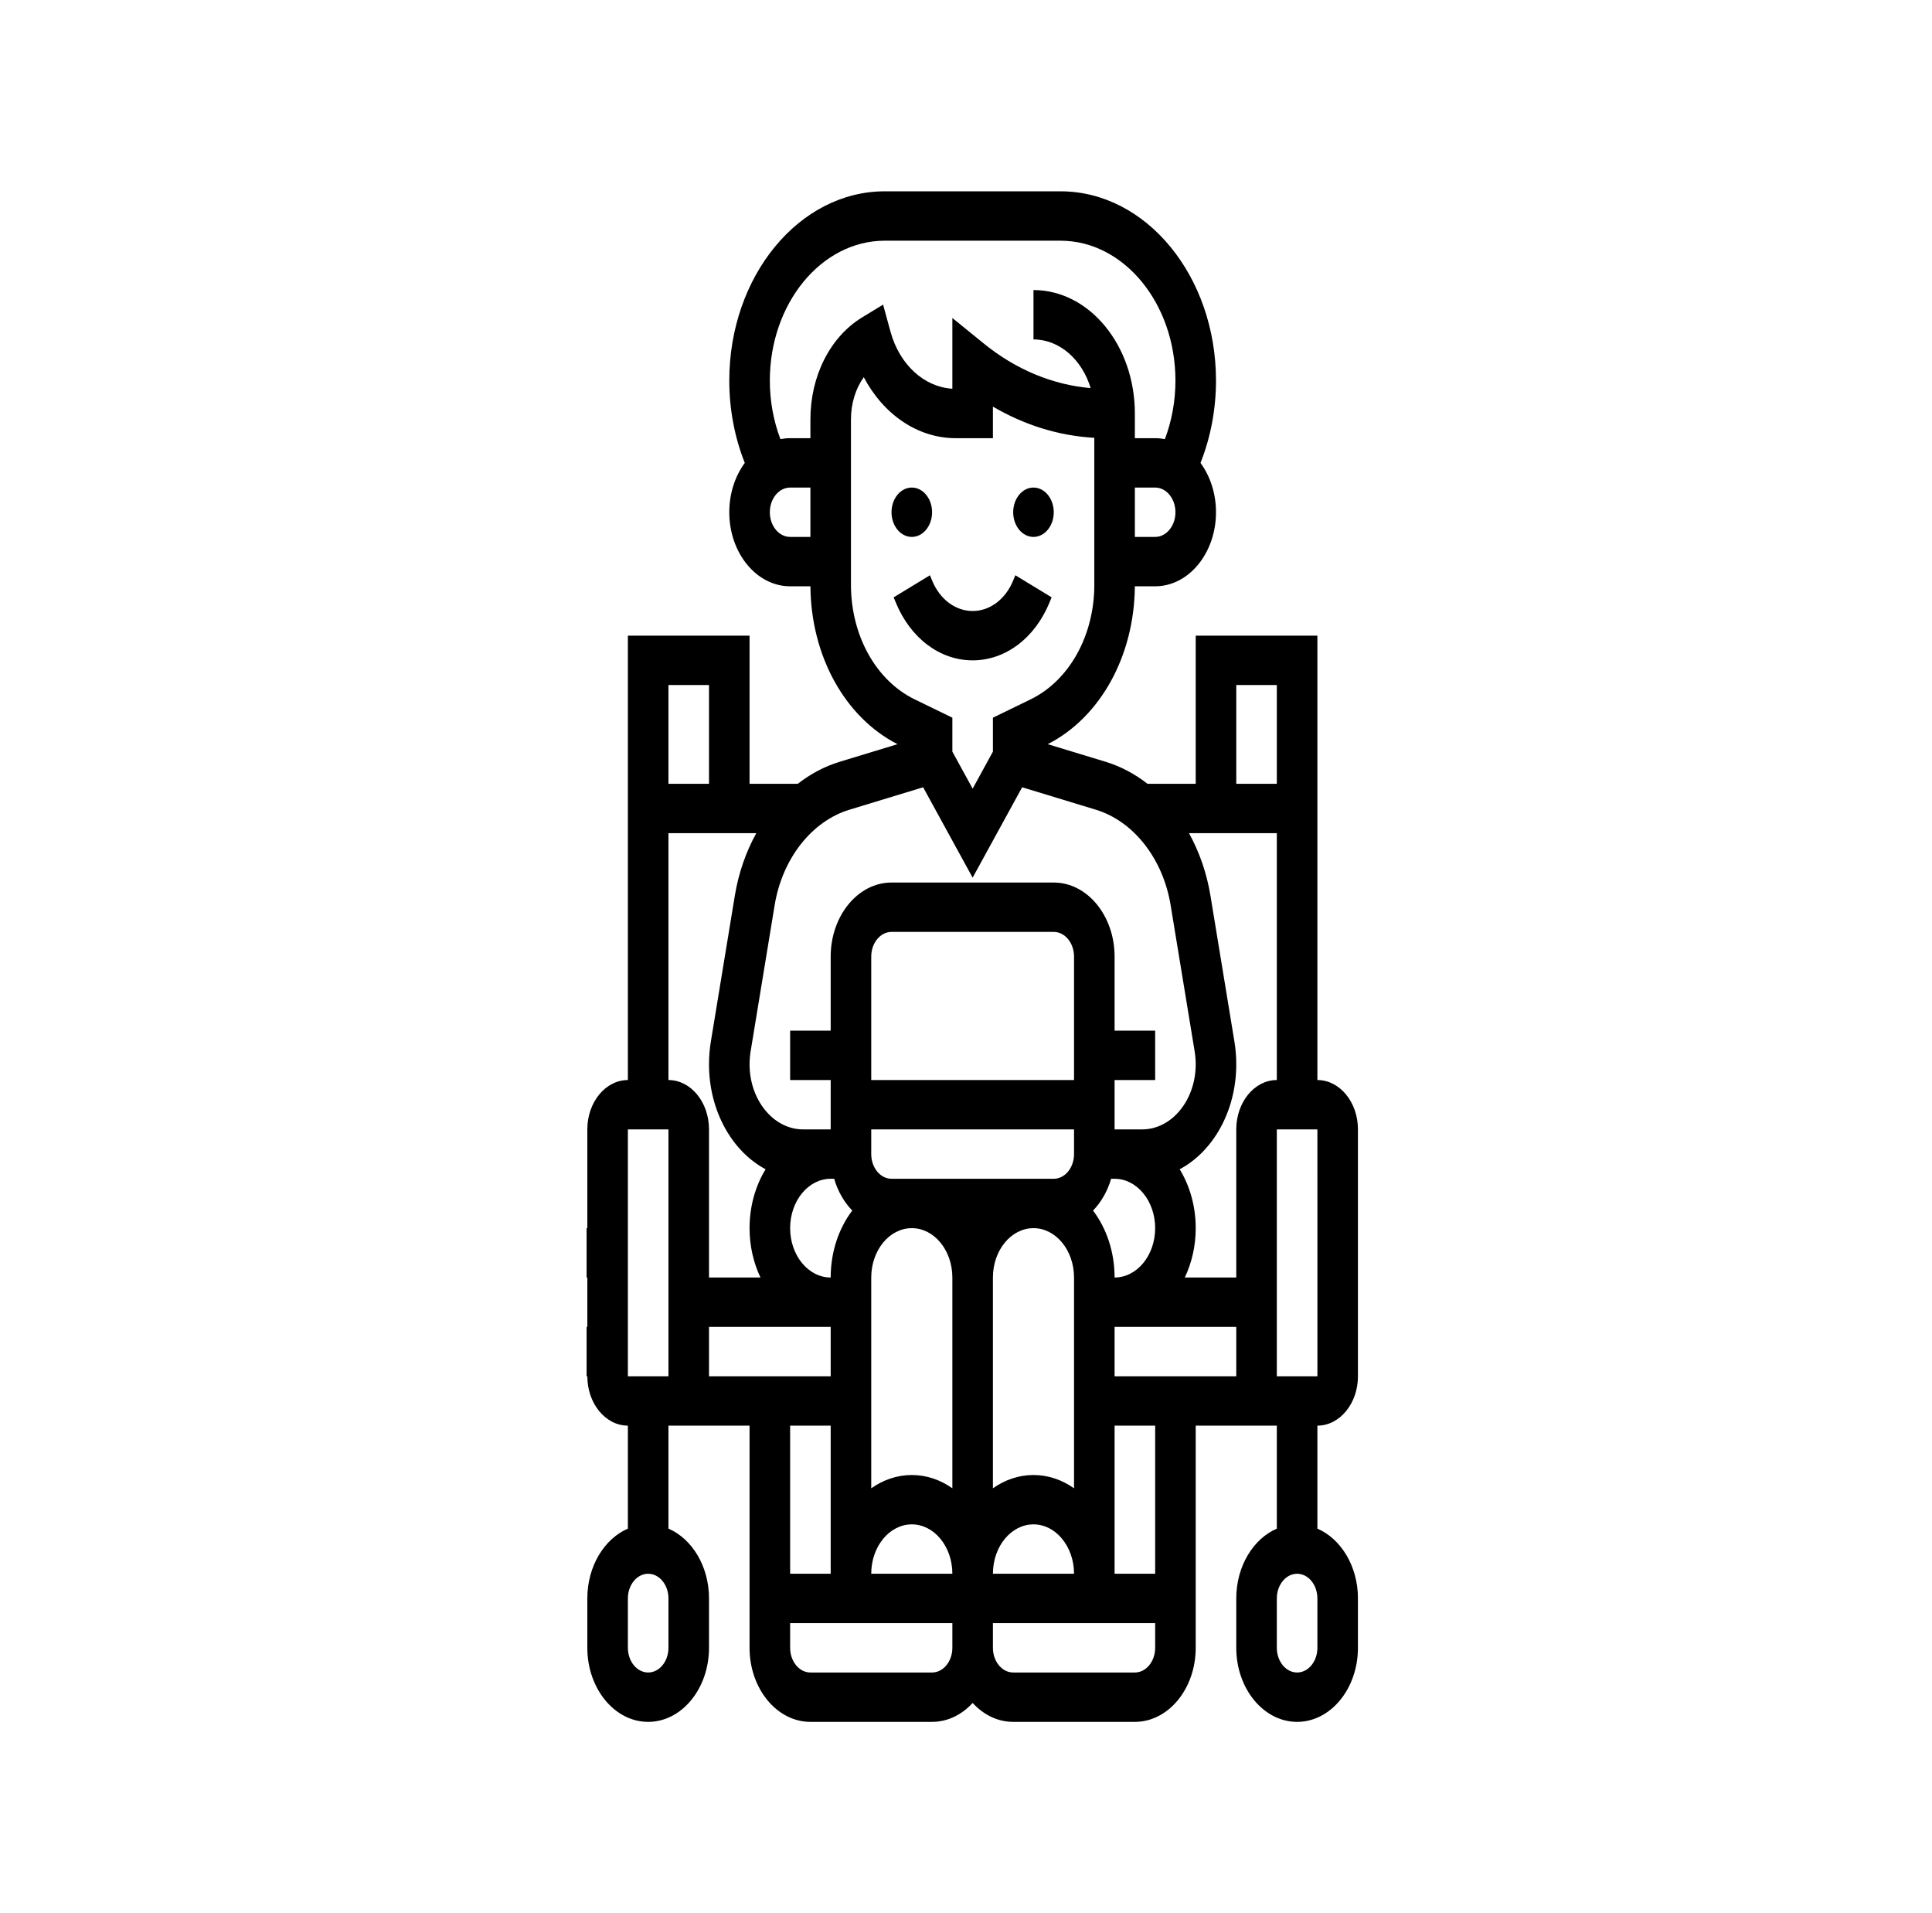 <svg width="101" height="100" viewBox="0 0 101 100" fill="none" xmlns="http://www.w3.org/2000/svg">
<g clip-path="url(#clip0_6062_6654)">
<path d="M80.531 64.194H79.471V57.742C79.471 55.608 78.044 53.871 76.291 53.871C74.537 53.871 73.11 55.608 73.11 57.742V64.194H70.99V59.032C70.99 57.609 70.039 56.452 68.87 56.452V33.226H62.509V40.968H59.987C59.323 40.45 58.587 40.057 57.801 39.818L54.773 38.897C57.524 37.497 59.301 34.279 59.327 30.645H60.389C62.142 30.645 63.569 28.909 63.569 26.774C63.569 25.785 63.262 24.881 62.759 24.197C63.29 22.858 63.569 21.391 63.569 19.892C63.569 14.438 59.923 10 55.441 10H46.253C41.771 10 38.125 14.438 38.125 19.892C38.125 21.391 38.404 22.858 38.935 24.196C38.432 24.881 38.125 25.785 38.125 26.774C38.125 28.909 39.552 30.645 41.306 30.645H42.367C42.393 34.279 44.17 37.497 46.921 38.897L43.894 39.818C43.107 40.057 42.371 40.45 41.707 40.968H39.185V33.226H32.824V56.452C31.655 56.452 30.704 57.609 30.704 59.032V64.194H28.584V57.742C28.584 55.608 27.157 53.871 25.403 53.871C23.65 53.871 22.223 55.608 22.223 57.742V64.194H21.163C19.409 64.194 17.982 65.93 17.982 68.064C17.982 70.199 19.409 71.936 21.163 71.936H22.223V78.387C22.223 80.521 23.65 82.258 25.403 82.258C27.157 82.258 28.584 80.521 28.584 78.387V71.936H30.704C30.704 73.358 31.655 74.516 32.824 74.516V79.899C31.59 80.432 30.704 81.866 30.704 83.548V86.129C30.704 88.263 32.131 90 33.885 90C35.638 90 37.065 88.263 37.065 86.129V83.548C37.065 81.866 36.179 80.432 34.945 79.899V74.516H37.065H39.185V86.129C39.185 88.263 40.612 90 42.366 90H48.727C49.541 90 50.284 89.626 50.847 89.011C51.41 89.626 52.153 90 52.967 90H59.328C61.082 90 62.509 88.263 62.509 86.129V74.516H64.629H66.749V79.899C65.516 80.432 64.629 81.866 64.629 83.548V86.129C64.629 88.263 66.056 90 67.81 90C69.563 90 70.99 88.263 70.99 86.129V83.548C70.99 81.866 70.104 80.432 68.87 79.899V74.516C70.039 74.516 70.99 73.358 70.99 71.936H73.11V78.387C73.11 80.521 74.537 82.258 76.291 82.258C78.044 82.258 79.471 80.521 79.471 78.387V71.936H80.531C82.285 71.936 83.712 70.199 83.712 68.064C83.712 65.93 82.285 64.194 80.531 64.194ZM21.163 69.355C20.578 69.355 20.102 68.776 20.102 68.064C20.102 67.353 20.578 66.774 21.163 66.774H22.223V69.355H21.163ZM26.463 78.387C26.463 79.099 25.988 79.677 25.403 79.677C24.819 79.677 24.343 79.099 24.343 78.387V57.742C24.343 57.031 24.819 56.452 25.403 56.452C25.988 56.452 26.463 57.031 26.463 57.742V78.387ZM28.584 69.355V66.774H30.704V69.355H28.584ZM34.945 86.129C34.945 86.841 34.469 87.419 33.885 87.419C33.3 87.419 32.824 86.841 32.824 86.129V83.548C32.824 82.837 33.3 82.258 33.885 82.258C34.469 82.258 34.945 82.837 34.945 83.548V86.129ZM68.87 86.129C68.87 86.841 68.394 87.419 67.81 87.419C67.225 87.419 66.749 86.841 66.749 86.129V83.548C66.749 82.837 67.225 82.258 67.81 82.258C68.394 82.258 68.87 82.837 68.87 83.548V86.129ZM64.629 59.032V66.774H61.938C62.3 66.014 62.509 65.133 62.509 64.194C62.509 63.041 62.197 61.976 61.67 61.116C63.41 60.192 64.629 58.08 64.629 55.626C64.629 55.233 64.597 54.838 64.534 54.452L63.278 46.809C63.083 45.625 62.695 44.521 62.157 43.548H66.749V56.452C65.58 56.452 64.629 57.609 64.629 59.032ZM41.306 64.194C41.306 62.771 42.257 61.613 43.426 61.613H43.608C43.798 62.265 44.128 62.836 44.553 63.275C43.854 64.196 43.426 65.425 43.426 66.774C42.257 66.774 41.306 65.617 41.306 64.194ZM56.148 77.791C55.523 77.35 54.8 77.097 54.028 77.097C53.255 77.097 52.532 77.35 51.907 77.791V66.774C51.907 65.351 52.858 64.194 54.028 64.194C55.197 64.194 56.148 65.351 56.148 66.774V77.791ZM47.667 64.194C48.836 64.194 49.787 65.351 49.787 66.774V77.791C49.163 77.35 48.439 77.097 47.667 77.097C46.895 77.097 46.171 77.35 45.546 77.791V66.774C45.546 65.351 46.498 64.194 47.667 64.194ZM56.148 60.323C56.148 61.034 55.672 61.613 55.088 61.613H46.606C46.022 61.613 45.546 61.034 45.546 60.323V59.032H56.148V60.323ZM56.148 56.452H45.546V50C45.546 49.288 46.022 48.71 46.606 48.71H55.088C55.672 48.71 56.148 49.288 56.148 50V56.452ZM47.667 79.677C48.836 79.677 49.787 80.835 49.787 82.258H45.546C45.546 80.835 46.498 79.677 47.667 79.677ZM54.028 79.677C55.188 79.677 56.133 80.819 56.148 82.228V82.258H51.907C51.907 80.835 52.858 79.677 54.028 79.677ZM57.141 63.275C57.566 62.836 57.896 62.265 58.086 61.613H58.268C59.437 61.613 60.389 62.771 60.389 64.194C60.389 65.617 59.437 66.774 58.268 66.774C58.268 65.425 57.84 64.196 57.141 63.275ZM64.629 35.806H66.749V40.968H64.629V35.806ZM60.389 28.064H59.328V25.484H60.389C60.973 25.484 61.449 26.063 61.449 26.774C61.449 27.486 60.973 28.064 60.389 28.064ZM40.245 26.774C40.245 26.063 40.721 25.484 41.306 25.484H42.366V28.064H41.306C40.721 28.064 40.245 27.486 40.245 26.774ZM42.366 21.918V22.903H41.306C41.133 22.903 40.963 22.921 40.798 22.953C40.435 21.997 40.245 20.955 40.245 19.892C40.245 15.861 42.94 12.581 46.253 12.581H55.441C58.754 12.581 61.449 15.861 61.449 19.892C61.449 20.955 61.259 21.997 60.897 22.953C60.731 22.921 60.561 22.903 60.389 22.903H59.328V21.613C59.328 18.055 56.95 15.161 54.028 15.161V17.742C55.399 17.742 56.57 18.803 57.016 20.286C55.023 20.112 53.109 19.317 51.435 17.959L49.787 16.621V20.318C48.31 20.232 47.023 19.055 46.552 17.334L46.166 15.922L45.072 16.588C43.403 17.604 42.366 19.646 42.366 21.918ZM44.486 30.565V21.918C44.486 21.089 44.729 20.314 45.155 19.714C46.188 21.672 47.982 22.903 49.959 22.903H51.907V21.252C53.562 22.225 55.36 22.779 57.208 22.884V30.565C57.208 33.218 55.9 35.57 53.876 36.555L51.907 37.513V39.287L50.847 41.222L49.787 39.287V37.513L47.818 36.555C45.794 35.57 44.486 33.218 44.486 30.565ZM44.408 42.322L48.259 41.15L50.847 45.874L53.435 41.15L57.286 42.322C59.263 42.923 60.799 44.883 61.198 47.315L62.454 54.958C62.49 55.178 62.509 55.403 62.509 55.626C62.509 57.504 61.253 59.032 59.71 59.032H58.268V56.452H60.389V53.871H58.268V50C58.268 47.865 56.841 46.129 55.088 46.129H46.606C44.853 46.129 43.426 47.865 43.426 50V53.871H41.306V56.452H43.426V59.032H41.984C40.441 59.032 39.185 57.504 39.185 55.626C39.185 55.403 39.204 55.178 39.24 54.958L40.496 47.315C40.895 44.883 42.431 42.923 44.408 42.322ZM37.065 35.806V40.968H34.945V35.806H37.065ZM34.945 43.548H39.537C38.999 44.521 38.611 45.625 38.416 46.809L37.16 54.452C37.097 54.838 37.065 55.233 37.065 55.626C37.065 58.08 38.284 60.192 40.024 61.116C39.497 61.976 39.185 63.041 39.185 64.194C39.185 65.133 39.394 66.014 39.756 66.774H37.065V59.032C37.065 57.609 36.114 56.452 34.945 56.452V43.548ZM34.945 71.936H32.824V59.032H34.945V66.774V71.936ZM37.065 69.355H43.426V71.936H37.065V69.355ZM43.426 74.516V82.258H41.306V74.516H43.426ZM48.727 87.419H42.366C41.781 87.419 41.306 86.841 41.306 86.129V84.839H45.546H49.787V86.129C49.787 86.841 49.311 87.419 48.727 87.419ZM60.389 86.129C60.389 86.841 59.913 87.419 59.328 87.419H52.967C52.383 87.419 51.907 86.841 51.907 86.129V84.839H56.148H60.389V86.129ZM60.389 82.258H58.268V74.516H60.389V82.258ZM64.629 71.936H58.268V69.355H64.629V71.936ZM68.87 71.936H66.749V66.774V59.032H68.87L68.871 71.936C68.871 71.936 68.871 71.936 68.87 71.936ZM70.99 69.355V66.774H73.11V69.355H70.99ZM77.351 78.387C77.351 79.099 76.875 79.677 76.291 79.677C75.706 79.677 75.231 79.099 75.231 78.387V57.742C75.231 57.031 75.706 56.452 76.291 56.452C76.875 56.452 77.351 57.031 77.351 57.742V78.387ZM80.531 69.355H79.471V66.774H80.531C81.116 66.774 81.592 67.353 81.592 68.064C81.592 68.776 81.116 69.355 80.531 69.355Z" fill="black"/>
<path d="M47.667 28.064C48.252 28.064 48.727 27.487 48.727 26.774C48.727 26.062 48.252 25.484 47.667 25.484C47.081 25.484 46.606 26.062 46.606 26.774C46.606 27.487 47.081 28.064 47.667 28.064Z" fill="black"/>
<path d="M54.027 28.064C54.613 28.064 55.088 27.487 55.088 26.774C55.088 26.062 54.613 25.484 54.027 25.484C53.442 25.484 52.967 26.062 52.967 26.774C52.967 27.487 53.442 28.064 54.027 28.064Z" fill="black"/>
<path d="M54.864 31.495L54.976 31.222L53.079 30.068L52.967 30.341C52.563 31.324 51.751 31.936 50.847 31.936C49.943 31.936 49.131 31.324 48.727 30.34L48.615 30.068L46.718 31.222L46.83 31.494C47.596 33.358 49.135 34.516 50.847 34.516C52.559 34.516 54.098 33.358 54.864 31.495Z" fill="black"/>
</g>
<defs>
<clipPath id="clip0_6062_6654">
<rect width="40.323" height="80" fill="white" transform="translate(30.666 10)"/>
</clipPath>
</defs>
</svg>
